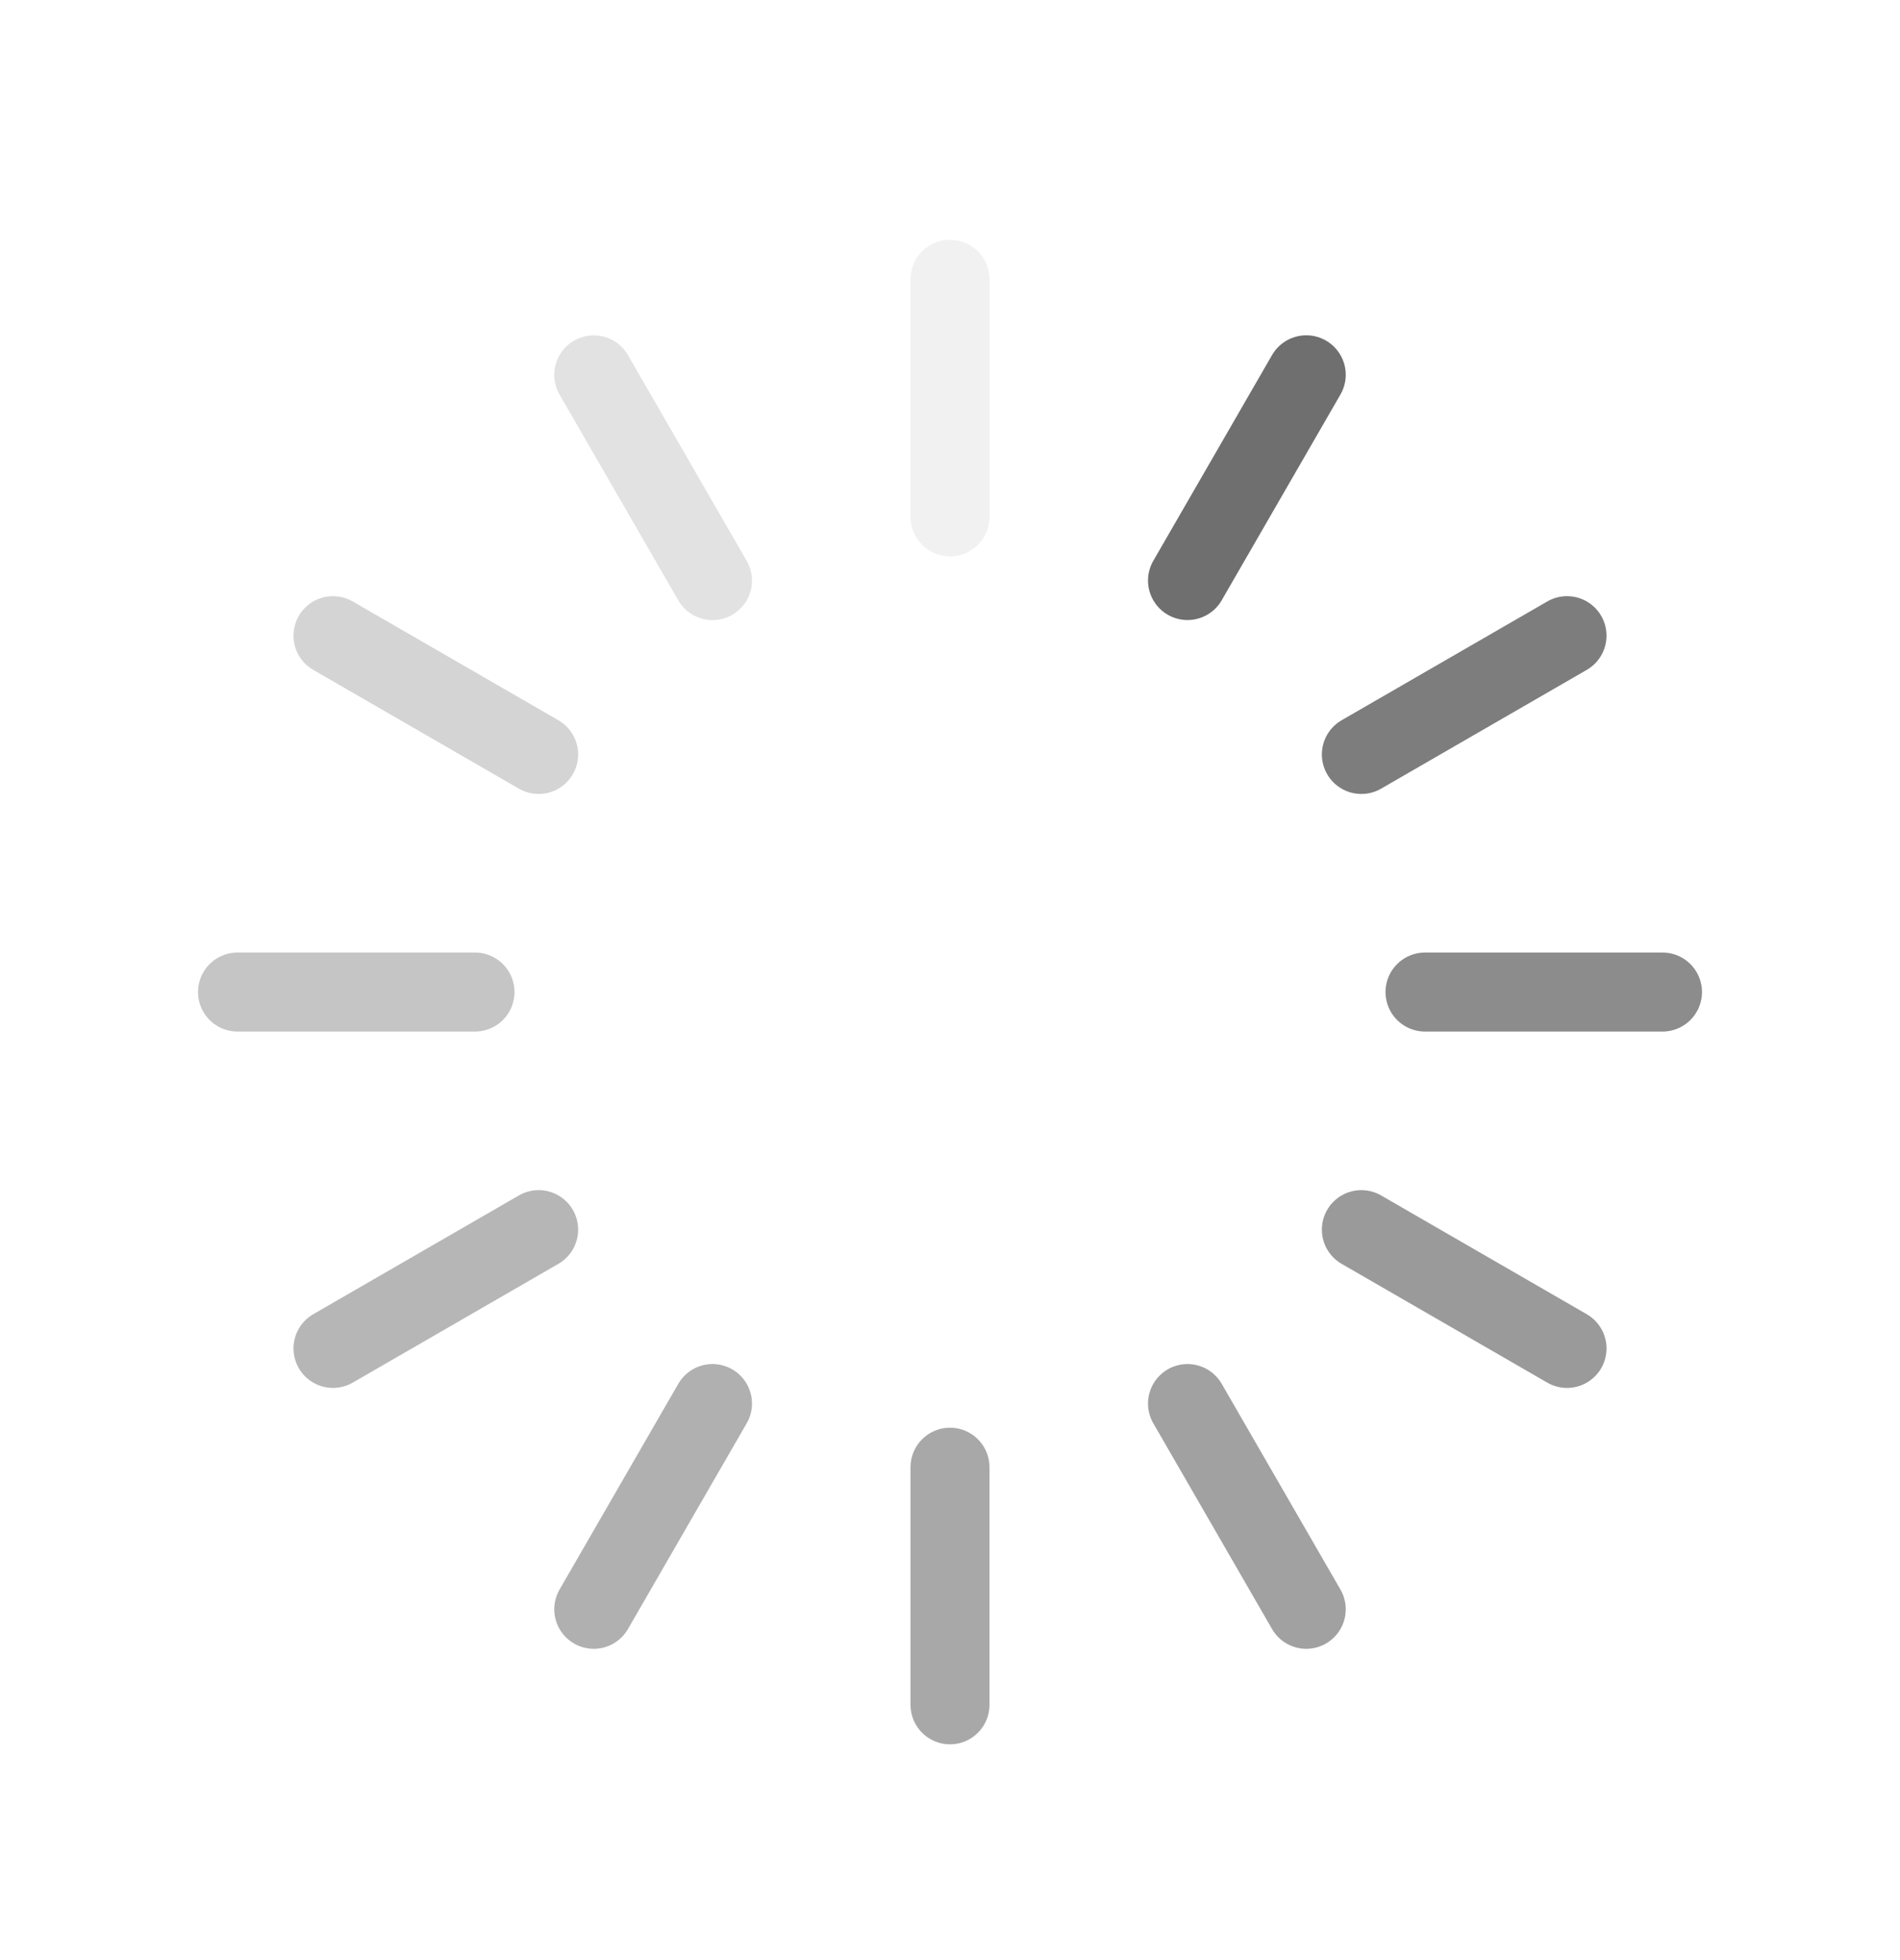 <svg width="32" height="33" viewBox="0 0 32 33" fill="none" xmlns="http://www.w3.org/2000/svg">
<path opacity="0.1" d="M16 4.702V8.702" stroke="#6F6F6F" stroke-width="1.33" stroke-linecap="round" stroke-linejoin="round"/>
<path opacity="0.2" d="M10 6.311L12 9.775" stroke="#6F6F6F" stroke-width="1.33" stroke-linecap="round" stroke-linejoin="round"/>
<path opacity="0.3" d="M5.608 10.702L9.072 12.702" stroke="#6F6F6F" stroke-width="1.33" stroke-linecap="round" stroke-linejoin="round"/>
<path opacity="0.4" d="M4 16.702H8" stroke="#6F6F6F" stroke-width="1.33" stroke-linecap="round" stroke-linejoin="round"/>
<path opacity="0.5" d="M5.608 22.702L9.072 20.702" stroke="#6F6F6F" stroke-width="1.33" stroke-linecap="round" stroke-linejoin="round"/>
<path opacity="0.55" d="M10 27.094L12 23.63" stroke="#6F6F6F" stroke-width="1.33" stroke-linecap="round" stroke-linejoin="round"/>
<path opacity="0.6" d="M16 28.702V24.702" stroke="#6F6F6F" stroke-width="1.33" stroke-linecap="round" stroke-linejoin="round"/>
<path opacity="0.65" d="M22 27.094L20 23.63" stroke="#6F6F6F" stroke-width="1.33" stroke-linecap="round" stroke-linejoin="round"/>
<path opacity="0.7" d="M26.392 22.702L22.928 20.702" stroke="#6F6F6F" stroke-width="1.33" stroke-linecap="round" stroke-linejoin="round"/>
<path opacity="0.8" d="M28 16.702H24" stroke="#6F6F6F" stroke-width="1.33" stroke-linecap="round" stroke-linejoin="round"/>
<path opacity="0.9" d="M26.392 10.702L22.928 12.702" stroke="#6F6F6F" stroke-width="1.33" stroke-linecap="round" stroke-linejoin="round"/>
<path d="M22 6.31L20 9.774" stroke="#6F6F6F" stroke-width="1.33" stroke-linecap="round" stroke-linejoin="round"/>
</svg>
